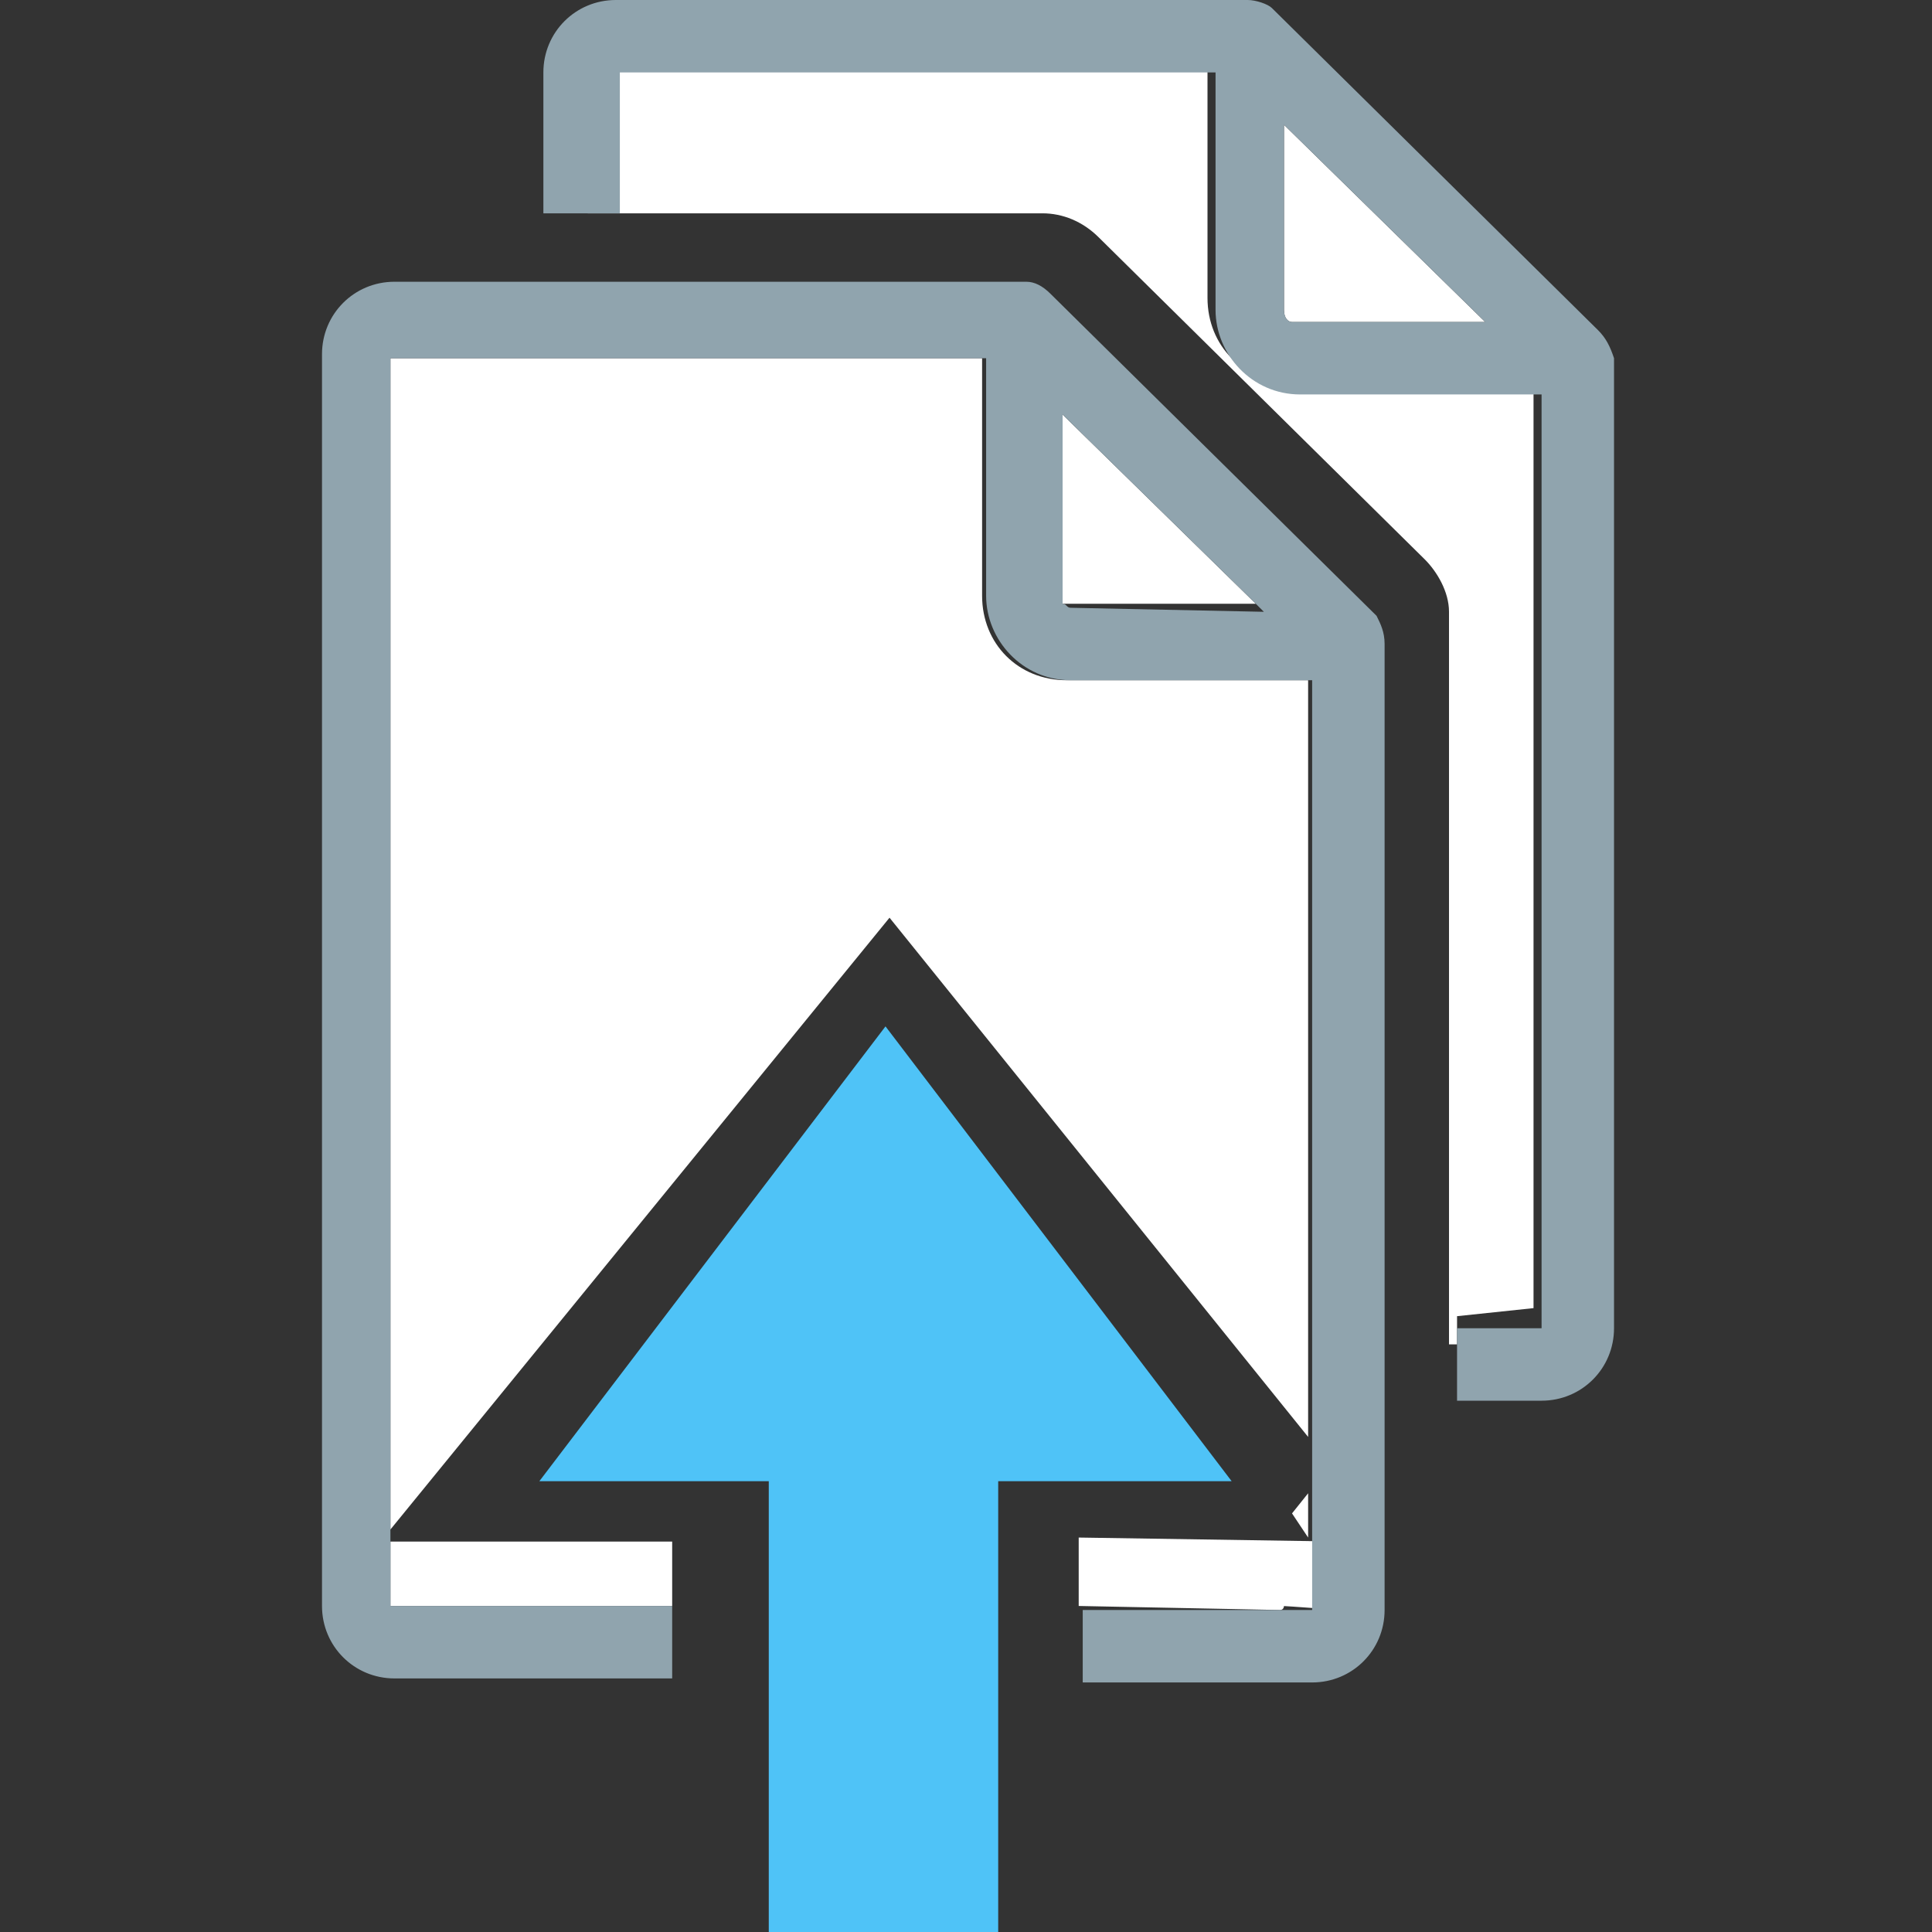 <?xml version="1.0" encoding="utf-8"?>
<!-- Generator: Adobe Illustrator 23.0.3, SVG Export Plug-In . SVG Version: 6.00 Build 0)  -->
<svg version="1.1" id="Layer_1" xmlns="http://www.w3.org/2000/svg" xmlns:xlink="http://www.w3.org/1999/xlink" x="0px" y="0px"
	 viewBox="0 0 48 48" style="enable-background:new 0 0 48 48;" xml:space="preserve">
<rect x="0" y="0" width="48" height="48" fill="#333333" stroke="none"/>
<style type="text/css">
	.st0{fill:#FFFFFF;}
	.st1{fill:#90A4AE;}
	.st2{fill:none;}
	.st3{fill:#4FC3F7;}
</style>
<g>
	<path class="st0" d="M38.1,32.5V9.5h-6c-1.2,0-2.1-0.9-2.1-2.1V1.5H15.3v3.7h-0.7v0.1h11.3c0.5,0,1,0.2,1.4,0.6l8.1,8
		c0.3,0.3,0.6,0.8,0.6,1.3v18.2h0.2v-0.7L38.1,32.5L38.1,32.5z"/>
	<path class="st0" d="M31.9,7.7C31.9,7.9,32,8,32.1,8h4.8l-5-4.9V7.7z"/>
	<polygon class="st0" points="27.8,13.6 29.3,13.6 27.8,12.1 	"/>
	<path class="st1" d="M39.7,8.2l-8.1-8C31.5,0.1,31.2,0,31,0H15.3c-1,0-1.8,0.8-1.8,1.8v3.5h1.9V1.8h14.8v5.9c0,1.1,0.9,2.1,2.1,2.1
		h6v23.2h-2.1v0.7v1.1h2.1c1,0,1.8-0.8,1.8-1.8V30c0-0.3,0-0.7,0-1.1c0-0.3,0-0.6,0-0.8V8.9l0,0C40,8.6,39.9,8.4,39.7,8.2z M32.1,8
		c-0.1,0-0.2-0.1-0.2-0.3V3.1l5,4.9H32.1z"/>
</g>
<g>
	<polygon class="st2" points="32.6,35.6 32.5,35.6 32.5,35.7 	"/>
	<path class="st2" d="M26.5,16.9c-1.2,0-2.1-1-2.1-2.1C24.4,16,25.3,16.9,26.5,16.9z"/>
	<path class="st2" d="M26.5,15C26.5,15,26.5,14.9,26.5,15C26.5,15,26.6,15.1,26.5,15l4.9,0.2L31.2,15H26.5z"/>
	<path class="st0" d="M31.9,39.9l1.4,0.1v-1.7l-6.5-0.1v1.7l5,0.1C31.9,40,31.9,39.9,31.9,39.9z"/>
	<path class="st0" d="M32.5,35.7L32.5,35.7V16.9h-6c-1.2,0-2.1-0.9-2.1-2.1V8.9H9.7V38l12.4-15.2L32.5,35.7z"/>
	<polygon class="st0" points="9.7,38.3 9.7,39.9 13.7,39.9 16.7,39.9 16.7,38.3 	"/>
	<polygon class="st0" points="30.4,39.9 32.5,39.9 32.5,38.3 31.6,38.3 	"/>
	<polygon class="st0" points="32.5,38.2 32.5,37.1 32.1,37.6 	"/>
	<path class="st0" d="M31.2,15l-4.8-4.7v4.6c0,0,0,0,0,0.1c0,0,0,0,0.1,0H31.2z"/>
	<path class="st1" d="M34.2,15.3l-8.1-8C25.9,7.1,25.7,7,25.5,7H9.8C8.8,7,8,7.8,8,8.8v31.1c0,1,0.8,1.8,1.8,1.8l6.9,0l0-1.8l-7,0
		v-1.6V8.9h14.8v5.9c0,1.1,0.9,2.1,2.1,2.1h6v23.1h-5.7c0,0,0,1.8,0,1.8l5.7,0c1,0,1.8-0.8,1.8-1.8V37c0-0.3,0-0.7,0-1.1
		c0-0.3,0-0.6,0-0.8V16C34.4,15.7,34.3,15.5,34.2,15.3z M26.6,15.1c-0.1,0-0.1-0.1-0.2-0.1c0,0,0,0,0-0.1v-4.6l4.8,4.7l0.2,0.2
		L26.6,15.1z"/>
</g>
<path class="st3" d="M24.8,36.8L24.8,36.8h5.8l-8.6-11.3l-8.6,11.3h5.7V48h5.7V36.8L24.8,36.8z"/>
</svg>
